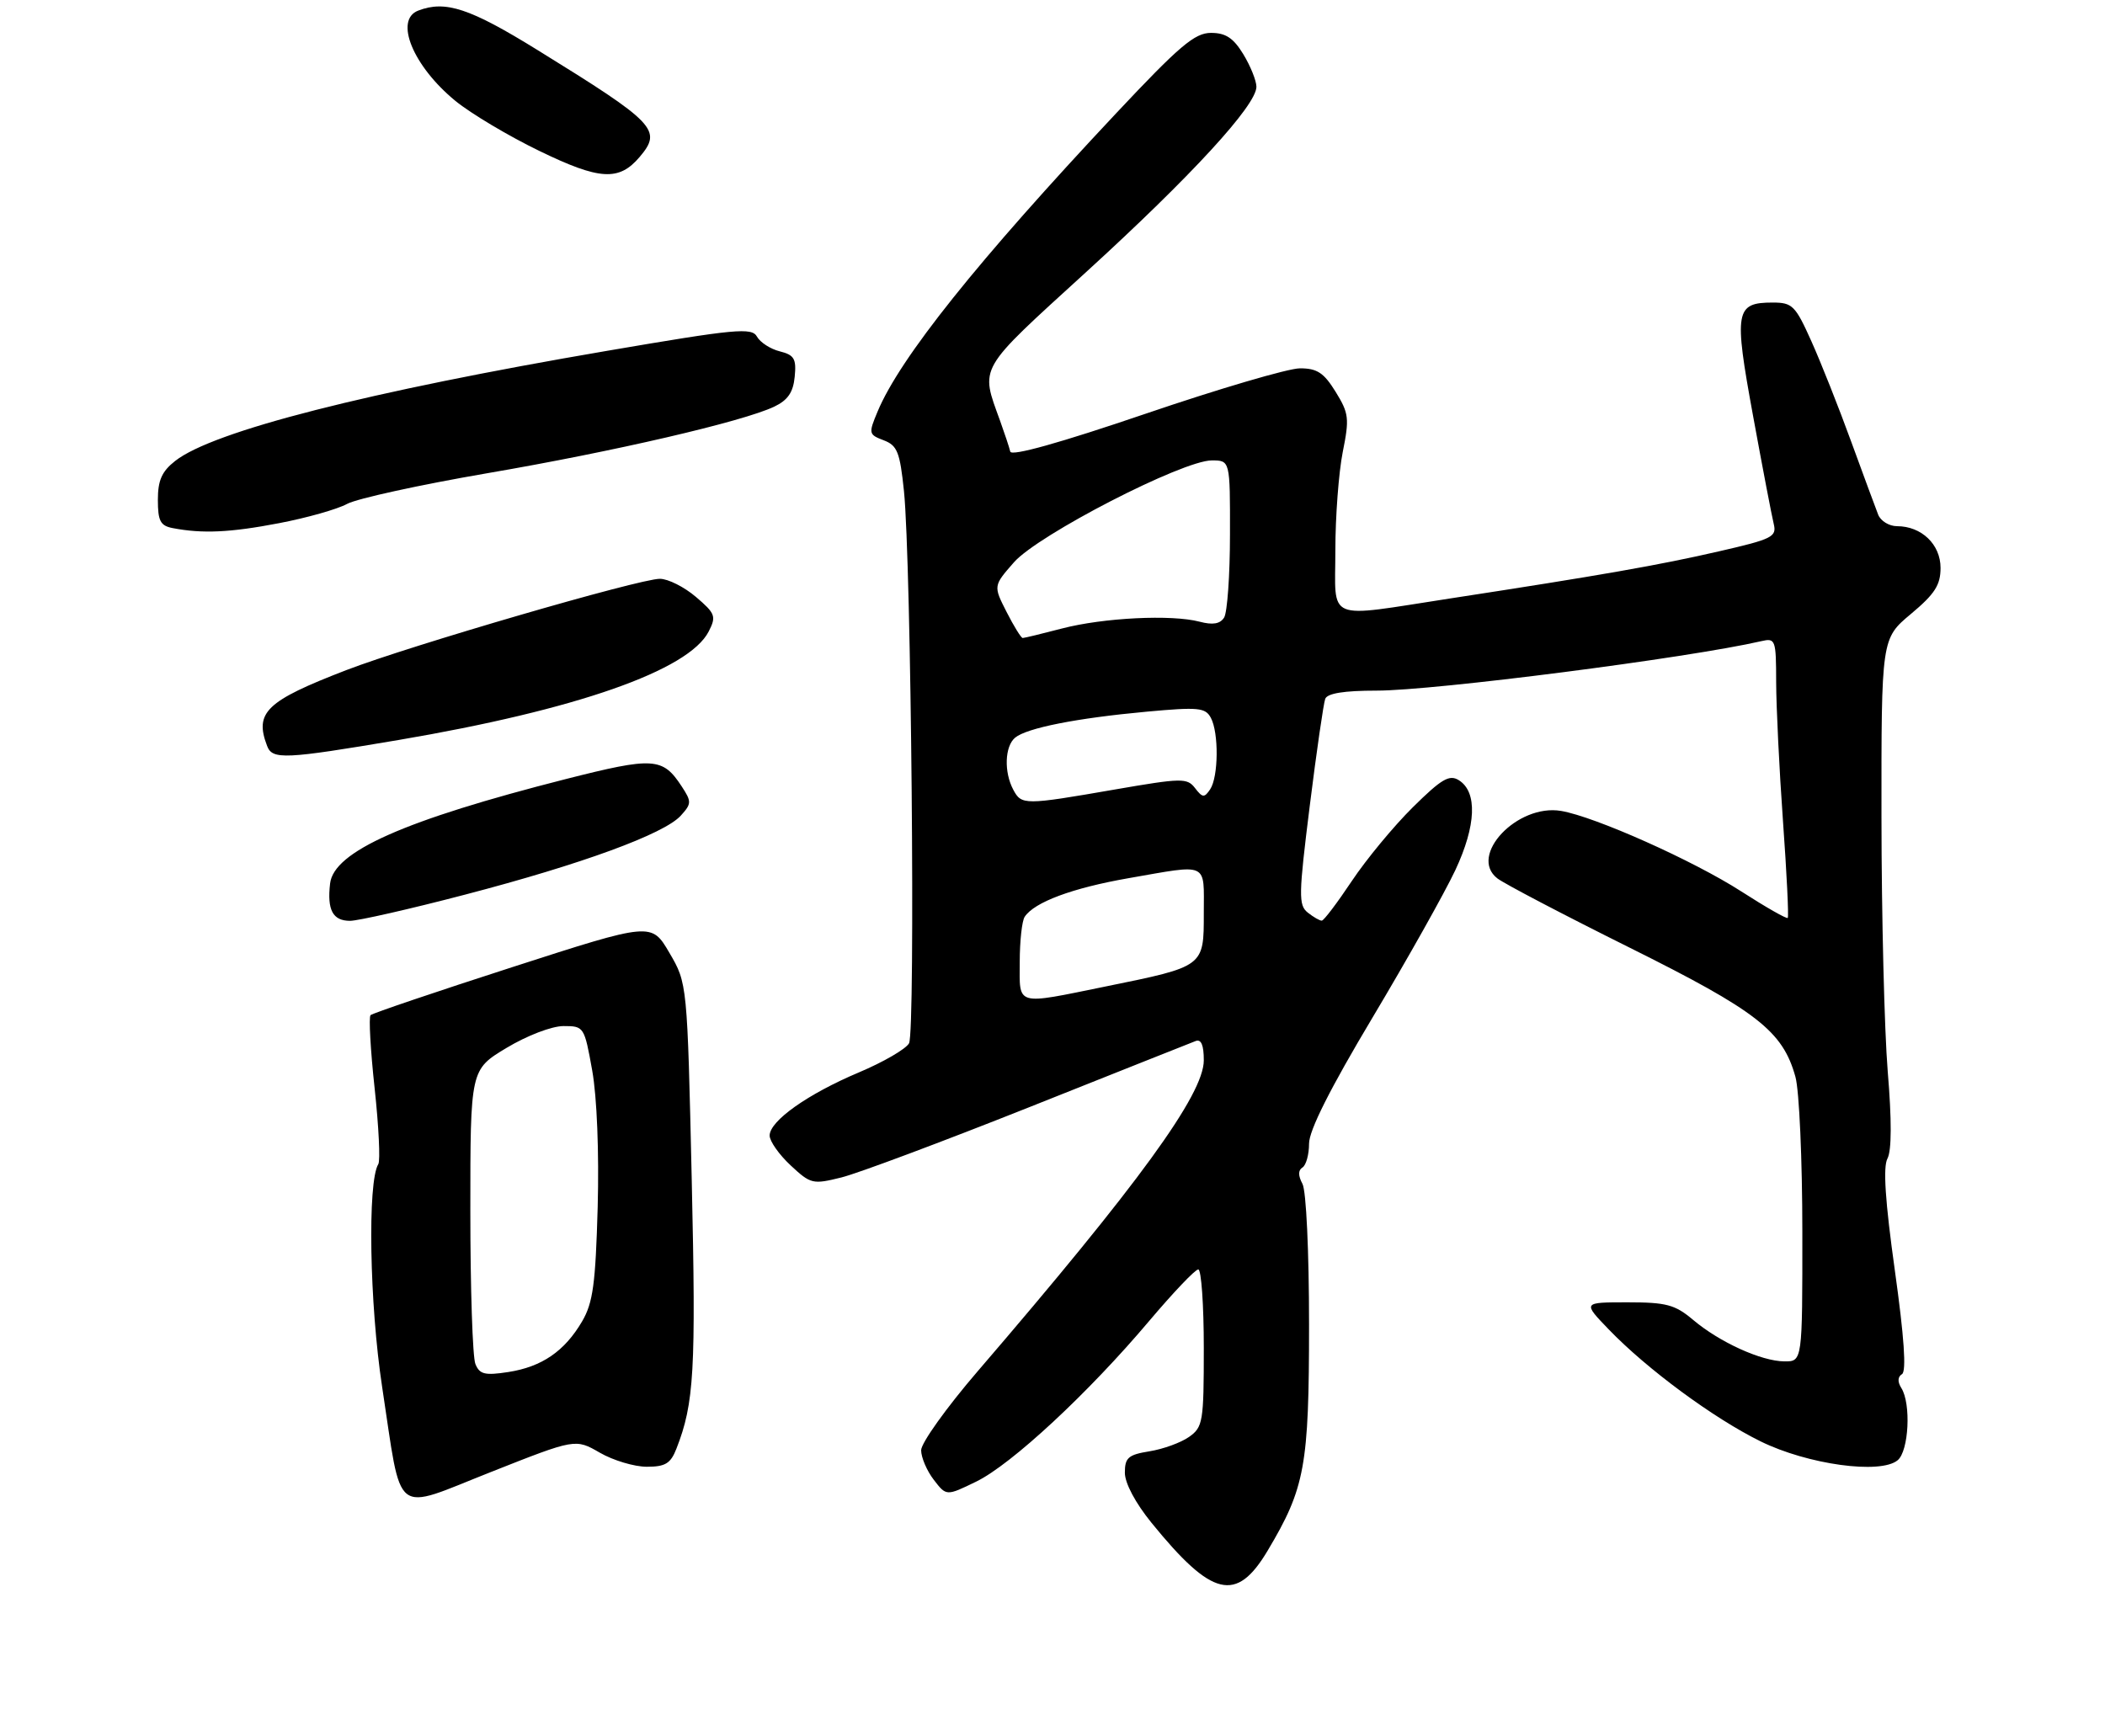 <?xml version="1.0" encoding="UTF-8" standalone="no"?>
<!DOCTYPE svg PUBLIC "-//W3C//DTD SVG 1.1//EN" "http://www.w3.org/Graphics/SVG/1.1/DTD/svg11.dtd" >
<svg xmlns="http://www.w3.org/2000/svg" xmlns:xlink="http://www.w3.org/1999/xlink" version="1.1" viewBox="0 0 320 264">
 <g >
 <path fill="currentColor"
d=" M 192.71 235.75 C 198.39 226.22 199.00 222.89 199.00 201.40 C 199.00 190.26 198.57 181.06 198.00 179.99 C 197.33 178.74 197.33 177.92 198.00 177.50 C 198.55 177.16 199.00 175.53 199.00 173.88 C 199.00 171.86 202.18 165.54 208.66 154.69 C 213.98 145.78 219.63 135.71 221.23 132.31 C 224.42 125.51 224.62 120.40 221.77 118.62 C 220.33 117.72 219.14 118.42 214.77 122.74 C 211.87 125.61 207.70 130.65 205.50 133.95 C 203.30 137.25 201.25 139.96 200.94 139.97 C 200.63 139.99 199.68 139.44 198.81 138.75 C 197.38 137.62 197.41 136.11 199.11 122.50 C 200.14 114.25 201.20 106.94 201.46 106.25 C 201.78 105.41 204.32 105.00 209.26 105.00 C 218.07 105.00 256.70 100.03 267.75 97.48 C 269.91 96.98 270.00 97.23 270.01 103.73 C 270.02 107.45 270.48 116.97 271.05 124.88 C 271.62 132.78 271.94 139.39 271.77 139.56 C 271.60 139.73 268.42 137.92 264.71 135.53 C 257.42 130.84 242.47 124.16 237.31 123.29 C 230.65 122.17 223.17 130.10 227.63 133.55 C 228.66 134.35 237.69 139.08 247.70 144.06 C 267.11 153.72 271.01 156.76 272.94 163.72 C 273.52 165.80 273.99 176.39 273.99 187.25 C 274.00 207.00 274.00 207.00 271.25 206.98 C 267.74 206.95 261.39 204.06 257.36 200.65 C 254.63 198.35 253.31 198.00 247.40 198.00 C 240.59 198.00 240.59 198.00 244.55 202.11 C 250.35 208.14 260.50 215.63 267.64 219.14 C 274.79 222.66 285.86 224.19 288.48 222.01 C 290.18 220.61 290.54 213.40 289.04 211.03 C 288.44 210.09 288.48 209.32 289.14 208.92 C 289.83 208.49 289.47 203.28 288.05 193.13 C 286.58 182.61 286.24 177.42 286.93 176.14 C 287.57 174.93 287.59 170.33 286.97 162.89 C 286.46 156.63 286.03 139.26 286.02 124.30 C 286.00 97.10 286.00 97.10 290.50 93.34 C 294.13 90.30 295.00 88.95 295.00 86.34 C 295.00 82.77 292.11 80.00 288.38 80.00 C 287.19 80.00 285.90 79.21 285.52 78.25 C 285.14 77.29 283.29 72.27 281.40 67.10 C 279.52 61.93 276.80 55.07 275.35 51.85 C 272.93 46.46 272.47 46.00 269.49 46.00 C 263.79 46.00 263.57 47.27 266.49 63.18 C 267.93 71.06 269.35 78.47 269.64 79.65 C 270.12 81.62 269.44 81.96 261.33 83.82 C 252.27 85.91 243.23 87.49 220.50 90.98 C 201.23 93.94 203.00 94.68 203.00 83.67 C 203.00 78.53 203.51 71.81 204.12 68.74 C 205.15 63.61 205.06 62.84 203.04 59.57 C 201.25 56.67 200.23 56.00 197.62 56.00 C 195.85 56.00 185.28 59.11 174.13 62.91 C 161.12 67.34 153.76 69.40 153.58 68.66 C 153.43 68.02 152.73 65.92 152.04 64.00 C 149.01 55.62 148.48 56.54 165.04 41.43 C 181.11 26.77 191.00 16.01 191.00 13.19 C 190.99 12.26 190.10 10.04 189.01 8.25 C 187.50 5.77 186.33 5.00 184.09 5.00 C 181.62 5.00 179.30 6.97 169.65 17.25 C 148.64 39.63 136.81 54.42 133.41 62.57 C 132.01 65.91 132.05 66.07 134.34 66.94 C 136.41 67.73 136.80 68.72 137.42 74.67 C 138.52 85.40 139.18 156.85 138.19 158.62 C 137.71 159.49 134.28 161.48 130.58 163.04 C 122.80 166.32 117.00 170.42 117.00 172.65 C 117.00 173.50 118.43 175.54 120.18 177.17 C 123.25 180.03 123.54 180.10 127.93 179.01 C 130.45 178.38 143.30 173.57 156.50 168.32 C 169.70 163.06 181.06 158.54 181.75 158.28 C 182.60 157.94 183.00 158.88 183.00 161.21 C 183.00 166.39 173.08 180.04 148.61 208.50 C 143.88 214.00 140.02 219.40 140.03 220.50 C 140.04 221.60 140.90 223.62 141.95 224.98 C 143.86 227.47 143.86 227.47 148.40 225.26 C 153.75 222.66 165.47 211.78 174.72 200.81 C 178.35 196.52 181.69 193.00 182.16 193.00 C 182.62 193.00 183.00 198.37 183.00 204.94 C 183.00 216.19 182.87 216.98 180.75 218.47 C 179.51 219.34 176.81 220.32 174.75 220.65 C 171.52 221.17 171.00 221.62 171.00 223.90 C 171.00 225.50 172.60 228.50 175.05 231.52 C 184.26 242.85 187.95 243.74 192.71 235.75 Z  M 91.18 220.86 C 93.22 222.04 96.44 223.00 98.33 223.00 C 101.14 223.00 101.95 222.51 102.83 220.25 C 105.53 213.34 105.81 208.45 105.16 179.50 C 104.48 149.50 104.48 149.50 101.76 144.86 C 99.04 140.21 99.04 140.21 77.94 147.02 C 66.34 150.76 56.61 154.06 56.33 154.34 C 56.04 154.63 56.32 159.63 56.95 165.45 C 57.58 171.28 57.83 176.47 57.51 176.99 C 55.85 179.67 56.17 198.25 58.09 210.85 C 61.17 231.04 59.53 229.76 74.68 223.78 C 87.47 218.72 87.47 218.72 91.18 220.86 Z  M 70.76 136.00 C 88.45 131.38 100.97 126.79 103.49 124.01 C 105.14 122.19 105.15 121.88 103.63 119.56 C 100.74 115.14 99.36 115.06 86.00 118.45 C 61.47 124.69 50.73 129.46 50.18 134.33 C 49.71 138.36 50.59 140.00 53.22 140.00 C 54.47 139.99 62.37 138.20 70.76 136.00 Z  M 60.57 112.51 C 87.55 107.93 104.72 101.93 107.74 96.00 C 108.91 93.71 108.75 93.27 105.79 90.75 C 104.02 89.24 101.56 88.00 100.31 88.00 C 97.19 88.00 62.27 98.17 52.65 101.88 C 40.45 106.58 38.65 108.31 40.61 113.42 C 41.41 115.52 43.28 115.43 60.57 112.51 Z  M 42.43 79.54 C 46.62 78.74 51.27 77.43 52.77 76.61 C 54.27 75.80 63.83 73.71 74.00 71.96 C 93.38 68.64 112.91 64.10 117.69 61.83 C 119.77 60.84 120.58 59.65 120.81 57.28 C 121.08 54.55 120.74 53.97 118.55 53.42 C 117.13 53.07 115.57 52.06 115.08 51.19 C 114.29 49.76 111.94 49.98 92.22 53.35 C 55.91 59.55 32.38 65.55 26.63 70.08 C 24.60 71.67 24.00 73.03 24.00 76.00 C 24.00 79.21 24.38 79.93 26.25 80.29 C 30.77 81.16 34.99 80.97 42.43 79.54 Z  M 97.25 23.85 C 100.70 19.77 99.70 18.72 81.75 7.63 C 71.42 1.24 67.72 0.02 63.58 1.61 C 59.89 3.02 62.79 10.06 69.23 15.34 C 71.58 17.26 77.33 20.69 82.00 22.95 C 91.17 27.40 94.10 27.57 97.25 23.85 Z  M 155.02 146.25 C 155.02 143.09 155.36 140.00 155.77 139.39 C 157.24 137.16 163.02 135.01 171.54 133.52 C 183.87 131.37 183.00 130.97 183.00 138.84 C 183.00 147.00 183.11 146.92 168.08 149.98 C 154.25 152.80 155.00 153.02 155.02 146.25 Z  M 154.04 120.07 C 152.60 117.38 152.74 113.46 154.32 112.15 C 156.10 110.68 163.65 109.18 174.32 108.20 C 182.18 107.48 183.24 107.58 184.07 109.13 C 185.30 111.42 185.23 118.11 183.97 120.00 C 183.08 121.32 182.81 121.30 181.67 119.82 C 180.47 118.26 179.67 118.27 169.44 120.04 C 155.73 122.42 155.29 122.42 154.04 120.07 Z  M 153.02 93.04 C 151.00 89.07 151.00 89.07 154.15 85.48 C 157.82 81.30 179.77 70.00 184.21 70.00 C 187.00 70.00 187.00 70.00 186.98 81.25 C 186.98 87.44 186.57 93.12 186.09 93.89 C 185.48 94.86 184.37 95.05 182.36 94.52 C 178.10 93.40 167.76 93.91 161.46 95.55 C 158.40 96.35 155.71 97.00 155.47 97.00 C 155.23 97.00 154.13 95.22 153.02 93.04 Z  M 72.27 207.38 C 71.84 206.34 71.50 195.85 71.50 184.07 C 71.50 162.63 71.50 162.63 77.00 159.32 C 80.13 157.44 83.86 156.01 85.66 156.00 C 88.78 156.00 88.83 156.09 90.03 162.77 C 90.75 166.81 91.08 175.19 90.86 183.53 C 90.53 195.21 90.15 198.06 88.49 200.90 C 85.83 205.44 82.37 207.81 77.27 208.60 C 73.70 209.15 72.91 208.95 72.27 207.38 Z "/>
</g>
</svg>
